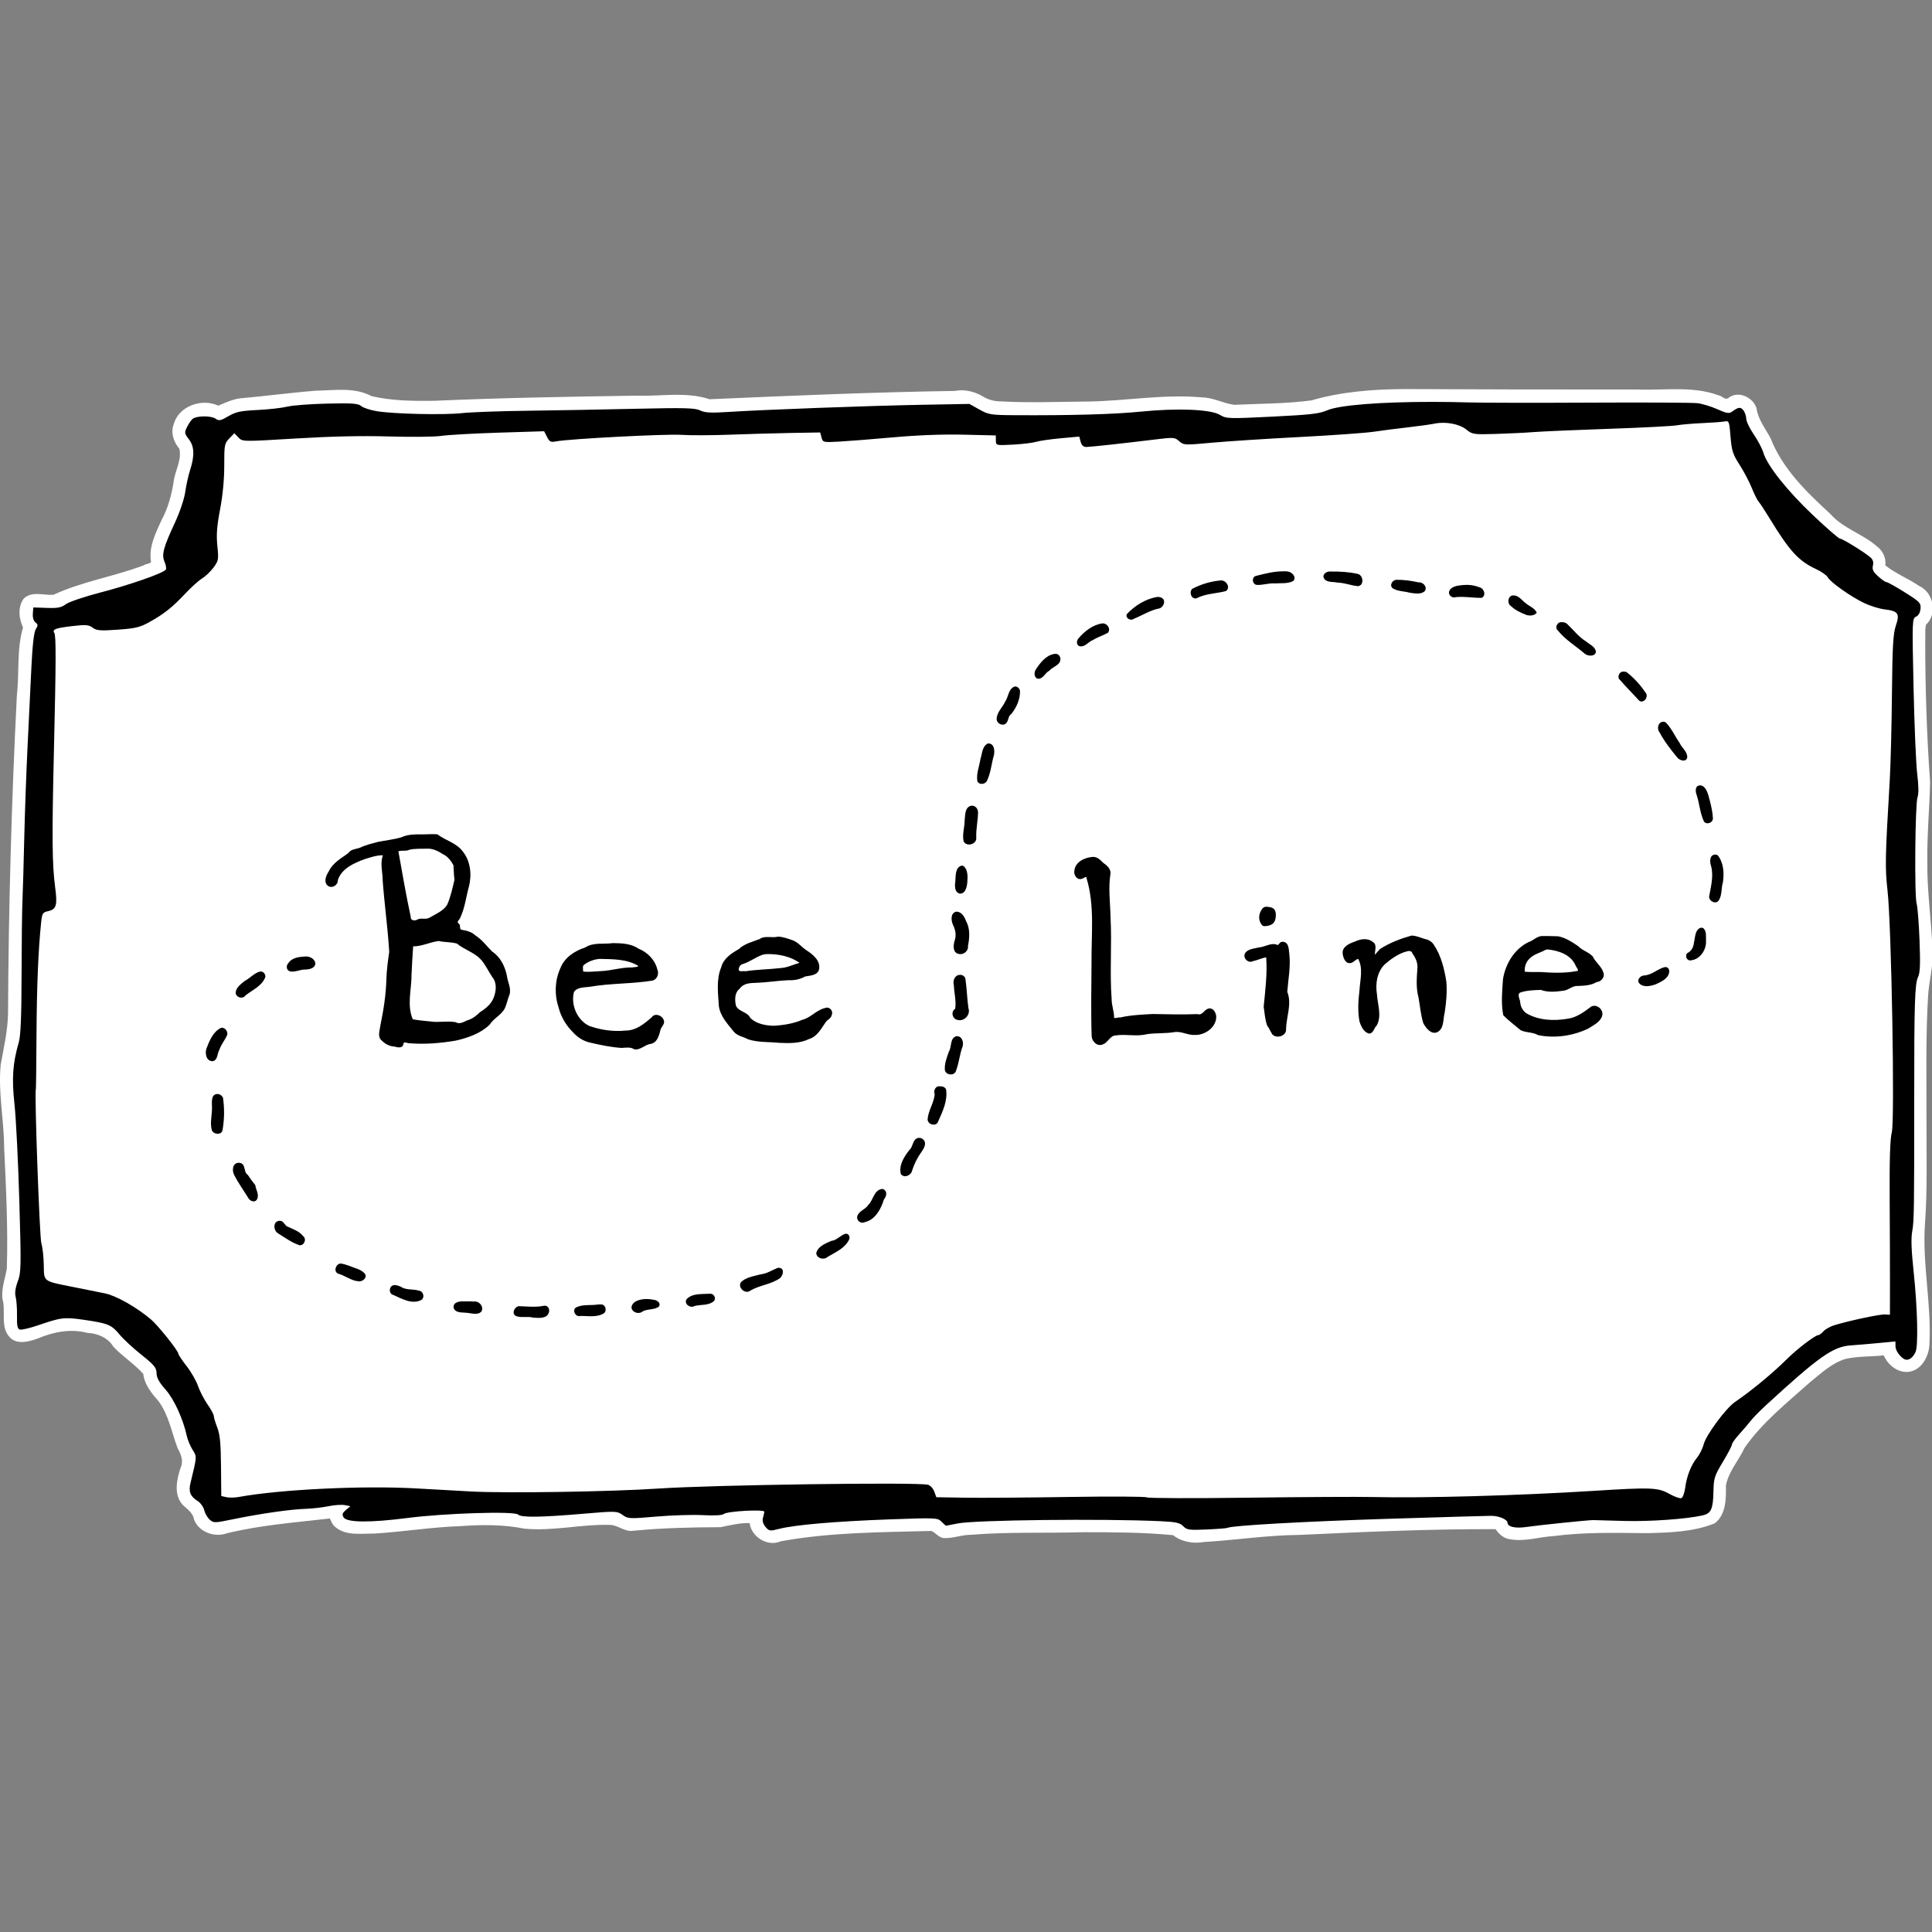 <?xml version="1.0" encoding="UTF-8" standalone="no"?>
<!-- Created with Inkscape (http://www.inkscape.org/) -->

<svg
   xmlns:dc="http://purl.org/dc/elements/1.1/"
   xmlns:cc="http://creativecommons.org/ns#"
   xmlns:rdf="http://www.w3.org/1999/02/22-rdf-syntax-ns#"
   xmlns:svg="http://www.w3.org/2000/svg"
   xmlns="http://www.w3.org/2000/svg"
   xmlns:sodipodi="http://sodipodi.sourceforge.net/DTD/sodipodi-0.dtd"
   xmlns:inkscape="http://www.inkscape.org/namespaces/inkscape"
   width="2048"
   height="2048"
   id="svg3489"
   version="1.1"
   inkscape:version="0.48.4 r9939"
   sodipodi:docname="titlebox2.svg">
  <rect width="100%" height="100%" fill="#808080" stroke="none"/>
  <defs
     id="defs3491" />
  <sodipodi:namedview
     id="base"
     pagecolor="#ffffff"
     bordercolor="#666666"
     borderopacity="1.0"
     inkscape:pageopacity="0"
     inkscape:pageshadow="2"
     inkscape:zoom="0.27685547"
     inkscape:cx="1024"
     inkscape:cy="1024"
     inkscape:document-units="px"
     inkscape:current-layer="g3921"
     showgrid="false"
     inkscape:window-width="1276"
     inkscape:window-height="782"
     inkscape:window-x="0"
     inkscape:window-y="14"
     inkscape:window-maximized="0" />
  <g
     inkscape:label="Layer 1"
     inkscape:groupmode="layer"
     id="layer1"
     transform="translate(0,995.638)">
    <g
       id="g3921"
       transform="matrix(0.987,0,0,0.987,13.748,0.132)">
      <path
         id="path3919"
         d="m 1495.188,-591.031 c -33.881,0.144 -68.072,2.697 -100.636,12.161 -27.377,3.675 -55.251,3.461 -82.833,4.745 -11.777,-1.498 -22.621,-7.779 -34.737,-7.973 -41.345,-3.782 -82.581,4.074 -123.918,4.469 -30.697,0.245 -61.455,1.558 -92.122,-0.176 -7.336,0.009 -14.074,-1.924 -20.242,-5.893 -8.831,-4.884 -19.108,-7.317 -29.105,-5.335 -87.839,1.328 -175.617,5.089 -263.375,8.938 -25.34,-8.425 -52.491,-2.9 -78.655,-3.863 -72.35,1.129 -144.709,2.317 -217.001,5.526 -22.522,0.266 -45.485,0.173 -67.407,-5.006 -18.307,-9.792 -39.994,-6.209 -59.934,-5.813 -26.959,2.051 -53.791,5.824 -80.709,8.105 -8.46,0.981 -16.706,4.875 -24.045,7.927 -17.614,-8.198 -42.265,0.303 -47.781,19.75 -3.533,9.109 -0.138,19.459 5.969,26.438 2.989,12.576 -5.06,24.188 -6.25,36.562 -2.3,13.785 -5.893,27.39 -12.594,39.656 -6.436,14.107 -14.352,29.426 -11.531,45.344 -0.072,1.972 -5.929,2.112 -7.694,3.672 -31.806,12.066 -66.182,17.342 -97.15,31.734 -10.499,0.691 -23.39,-4.366 -31.938,4.156 -6.502,8.959 -5.227,21.346 -0.688,30.875 -6.972,23.694 -3.877,48.884 -6.625,73.244 -5.773,113.817 -8.912,227.767 -9.5,341.725 -0.371,18.457 -4.635,36.575 -7.844,54.5 -2.976,29.635 3.527,59.109 3.657,88.737 2.028,43.382 4.268,86.956 2.905,130.325 -1.988,12.131 -7.261,24.421 -3.78,36.773 1.794,12.357 -2.528,27.037 6.936,37.102 7.925,8.39 20.918,4.582 30.281,1.219 16.578,-7.099 35.314,-10.651 52.969,-5.969 10.961,0.49 22.247,5.143 28.062,14.906 9.866,10.518 22.607,18.398 32.062,29.188 1.352,11.817 9.216,21.061 16.719,29.688 10.777,14.867 13.828,33.345 20.167,50.065 3.776,6.543 6.731,14.336 2.971,21.621 -4.052,12.646 -7.438,28.979 2.925,39.626 4.736,4.498 10.764,8.377 11.719,15.344 5.196,13.612 22.184,19.644 35.446,14.756 36.167,-8.822 73.569,-11.552 110.398,-15.881 1.15,2.272 2.72,6.697 5.531,8.844 11.362,10.215 28.061,7.203 42.031,7.406 31.022,-1.895 61.772,-6.978 92.868,-8.016 22.839,-1.603 46.012,-1.827 68.444,2.704 30.71,2.962 61.231,-4.865 91.938,-4.031 8.766,0.078 15.857,7.815 25.031,6.312 31.206,-3.077 62.71,-3.688 94.007,-3.875 10.106,-2.041 20.931,-4.778 31.024,-4.344 1.942,14.94 19.405,25.783 33.483,19.505 53.268,-9.713 107.787,-9.656 161.736,-11.099 4.996,2.072 8.203,7.812 14.312,7.656 9.623,0.259 18.746,-3.661 28.438,-3.531 40.025,-3.272 80.239,-1.595 120.344,-2.759 32.145,0.017 64.562,0.091 96.469,3.165 9.351,7.346 21.625,9.315 33.155,7.356 34.297,-2.063 68.364,-7.366 102.774,-7.636 70.11,-3.245 140.37,-6.459 210.509,-6.157 3.777,5.671 9.21,10.345 16.281,10.938 15.512,2.633 30.858,-2.744 46.242,-3.532 32.989,-4.352 66.306,-3.451 99.477,-3.125 24.646,-0.582 50.263,-1.21 73.312,-10.562 12.278,-9.354 12.251,-26.531 12.031,-40.594 2.781,-15.055 13.766,-26.905 20.094,-40.594 18.892,-27.146 45.208,-47.932 69.562,-69.781 11.946,-9.613 23.593,-20.923 38.563,-25.529 13.438,-3.201 27.752,-2.323 41.281,-3.877 4.369,10.159 14.632,18.646 26.219,17.75 14.21,-1.41 22.313,-16.493 22.852,-29.589 2.323,-43.413 -7.864,-86.508 -4.758,-129.911 2.643,-36.046 1.509,-72.281 1.602,-108.406 0.129,-45.318 -1.005,-90.711 1.711,-135.969 0.996,-16.057 5.726,-31.686 4.74,-47.937 -0.953,-32.107 -5.99,-64.004 -5.53,-96.188 -0.402,-28.464 2.276,-56.877 2.978,-85.281 -3.639,-50.312 -5.234,-100.776 -5.255,-151.219 0.409,-5.918 -0.556,-12.569 0.849,-18.031 12.751,-11.647 7.902,-34.954 -7.594,-41.688 -11.556,-7.966 -25.181,-13.188 -36.094,-21.969 1.005,-8.159 -2.8,-15.93 -9.319,-20.654 -15.283,-13.321 -36.052,-19.031 -49.67,-34.532 -25.523,-23.519 -51.332,-48.308 -64.26,-81.346 -5.541,-10.477 -13.455,-20.117 -15.094,-32.219 -3.803,-12.184 -20.309,-19.591 -30.688,-10.688 -3.744,1.84 -6.636,-2.956 -10.406,-3.312 -27.789,-10.258 -58.19,-4.973 -87.219,-6.183 -83.031,0.111 -166.065,-0.04 -249.094,-0.442 z"
         style="fill:#ffffff"
         inkscape:connector-curvature="0" />
      <path
         style="fill:#000000"
         d="M 1517.688 426.094 C 1463.018 426.033 1418.331 429.441 1405.438 435.125 C 1397.494 438.627 1387.769 439.735 1347.562 441.719 C 1300.992 444.016 1299.012 443.96 1292.031 439.812 C 1282.117 433.922 1247.21 432.514 1207.969 436.438 C 1179.743 439.26 1134.695 440.53 1074.531 440.188 C 1049.506 440.045 1047.033 439.631 1037.25 434.125 L 1026.781 428.25 L 975.344 429.188 C 920.241 430.202 808.466 434.356 770.844 436.781 C 752.857 437.941 746.524 437.582 741.562 435.125 C 736.27 432.504 724.974 432.205 672.719 433.406 C 638.334 434.197 586.667 435.141 557.906 435.5 C 529.145 435.859 498.414 436.978 489.625 437.969 C 470.47 440.128 416.733 438.914 399.031 435.938 C 392.062 434.765 384.657 432.33 382.562 430.5 C 379.415 427.75 373.16 427.294 346.562 427.906 C 328.861 428.314 309.827 429.753 304.281 431.125 C 298.736 432.497 284.588 434.109 272.812 434.688 C 254.71 435.577 249.918 436.592 241.906 441.25 C 233.581 446.091 231.954 446.42 228.344 443.875 C 223.654 440.57 208.205 440.681 204.062 444.062 C 202.539 445.306 199.856 449.191 198.125 452.688 C 195.171 458.652 195.295 459.457 200 465.594 C 205.884 473.268 206.287 482.99 201.344 498.312 C 199.517 503.974 197.212 514.375 196.219 521.438 C 195.198 528.697 190.515 542.706 185.438 553.656 C 172.919 580.654 170.982 587.88 174.281 595.469 C 175.741 598.826 176.369 602.51 175.688 603.656 C 173.513 607.317 138.339 619.672 106.531 627.938 C 89.583 632.342 73.041 637.944 69.75 640.375 C 64.858 643.988 61.164 644.713 49.531 644.312 L 35.281 643.812 L 34.781 650.406 C 34.465 654.363 35.565 658.05 37.531 659.625 C 40.369 661.898 40.394 662.874 37.875 666.906 C 35.97 669.956 34.398 683.731 33.281 706.812 C 32.343 726.203 30.503 764.19 29.188 791.219 C 27.872 818.248 26.288 861.977 25.688 888.406 C 25.087 914.836 24.235 944.637 23.781 954.625 C 23.327 964.613 22.902 1000.16 22.844 1033.625 C 22.769 1076.376 21.923 1097.372 19.969 1104.156 C 13.428 1126.86 12.345 1142.415 15.375 1170.219 C 16.982 1184.961 19.263 1230.858 20.469 1272.188 C 22.503 1341.923 22.404 1348.055 18.844 1357.594 C 16.255 1364.531 15.52 1369.947 16.625 1374.25 C 17.527 1377.757 18.152 1386.68 18 1394.062 C 17.792 1404.186 18.487 1407.767 20.844 1408.625 C 22.563 1409.25 31.414 1407.216 40.5 1404.094 C 64.826 1395.735 68.155 1395.337 89.125 1398.375 C 114.274 1402.018 118.16 1403.614 126.531 1413.812 C 130.41 1418.538 140.795 1428.171 149.625 1435.219 C 163.429 1446.237 165.711 1448.955 165.812 1454.781 C 165.898 1459.683 168.526 1464.508 175.344 1472.219 C 184.428 1482.493 193.903 1503.213 197.938 1521.594 C 198.836 1525.688 201.577 1532.194 204 1536.031 C 208.679 1543.439 208.716 1542.619 201.781 1571.156 C 199.532 1580.412 201.529 1585.36 209.531 1590.406 C 212.444 1592.243 215.497 1596.543 216.312 1599.969 C 217.128 1603.395 219.745 1607.921 222.125 1610 C 226.297 1613.646 227.171 1613.622 247.062 1609.531 C 275.596 1603.664 307.817 1599.028 323.344 1598.562 C 330.518 1598.348 341.542 1597.092 347.844 1595.781 C 354.146 1594.47 361.935 1593.94 365.188 1594.594 L 371.125 1595.781 L 366.375 1599.812 C 362.523 1603.09 362.066 1604.586 364.031 1607.688 C 367.467 1613.108 392.084 1613.321 431.438 1608.25 C 471.064 1603.144 544.814 1600.838 548.719 1604.594 C 552.135 1607.879 572.358 1607.628 618.5 1603.688 C 652.395 1600.793 653.593 1600.844 659.469 1605.031 C 665.256 1609.156 666.815 1609.212 695.031 1606.75 C 711.264 1605.334 733.429 1604.655 744.281 1605.219 C 756.716 1605.865 764.978 1605.415 766.656 1604 C 770.225 1600.992 809.925 1598.824 809.594 1601.656 C 809.456 1602.833 808.769 1605.822 808.062 1608.312 C 807.246 1611.193 808.251 1614.603 810.812 1617.656 C 814.604 1622.176 815.456 1622.283 825.312 1619.75 C 841.801 1615.512 884.58 1611.822 941.062 1609.75 C 991.42 1607.903 993.197 1607.988 997.219 1612.156 C 999.503 1614.524 1001.682 1616.443 1002.062 1616.438 C 1002.443 1616.431 1007.922 1615.371 1014.219 1614.062 C 1032.184 1610.33 1167.44 1608.788 1229.125 1611.625 C 1245.528 1612.379 1249.758 1613.318 1253.25 1616.938 C 1257.061 1620.888 1259.515 1621.23 1278.188 1620.406 C 1289.588 1619.903 1299.484 1619.12 1300.156 1618.688 C 1303.961 1616.243 1382.393 1611.851 1471.812 1609.062 C 1528.142 1607.306 1576.679 1605.896 1579.656 1605.938 C 1588.008 1606.053 1596.719 1609.874 1596.781 1613.438 C 1596.854 1617.633 1605.243 1619.47 1616.594 1617.781 C 1629.502 1615.861 1682.373 1610.406 1687.469 1610.469 C 1689.818 1610.497 1704.703 1610.907 1720.562 1611.375 C 1746.947 1612.153 1785.98 1609.396 1803.25 1605.531 C 1812.332 1603.499 1814.481 1598.806 1814.844 1580.219 C 1815.119 1566.14 1815.931 1563.589 1824.812 1548.812 C 1830.129 1539.967 1834.46 1531.667 1834.438 1530.375 C 1834.415 1529.083 1837.921 1524.176 1842.219 1519.469 C 1846.516 1514.761 1851.931 1508.423 1854.25 1505.375 C 1856.569 1502.327 1863.72 1495.005 1870.156 1489.094 C 1926.734 1437.128 1941.456 1426.729 1960.281 1425.438 C 1966.964 1424.979 1980.329 1423.827 1990 1422.906 L 2007.594 1421.25 L 2007.688 1426.719 C 2007.782 1432.132 2015.175 1440.796 2019.562 1440.656 C 2023.071 1440.544 2026.217 1437.835 2028.812 1432.688 C 2031.95 1426.466 2031.008 1385.95 2026.781 1346.312 C 2024.45 1324.45 2024.021 1311.938 2025.375 1304.688 C 2027.354 1294.087 2027.56 1280.524 2027.5 1162.406 C 2027.45 1064.007 2028.141 1042.309 2031.5 1035.438 C 2033.726 1030.882 2034.089 1021.735 2033.125 996.406 C 2032.433 978.219 2031.068 960.757 2030.062 957.594 C 2027.614 949.889 2028.429 851.687 2031 844.875 C 2032.321 841.375 2032.213 832.834 2030.688 820.344 C 2029.399 809.799 2027.651 768.391 2026.781 728.344 C 2025.242 657.427 2025.312 655.496 2029.438 653.594 C 2032.073 652.379 2033.862 649.153 2034.188 645.094 C 2034.671 639.069 2033.375 637.75 2017.469 627.781 C 2007.994 621.843 1999.317 617.012 1998.188 617.031 C 1997.058 617.051 1993.091 614.286 1989.344 610.906 C 1984.007 606.093 1982.782 603.599 1983.75 599.438 C 1984.609 595.744 1983.767 593.083 1981 590.688 C 1974.688 585.223 1951.361 570.869 1948.844 570.906 C 1947.587 570.925 1934.832 559.859 1920.5 546.312 C 1893.169 520.48 1871.719 493.511 1867.719 479.906 C 1866.416 475.475 1861.831 466.738 1857.531 460.5 C 1853.232 454.262 1849.674 446.867 1849.625 444.062 C 1849.576 441.258 1848.223 437.211 1846.594 435.062 C 1843.651 431.182 1841.148 431.49 1834.281 436.625 C 1831.521 438.69 1828.492 438.171 1819.062 433.906 C 1812.593 430.98 1803.082 428.083 1797.906 427.469 C 1792.73 426.854 1741.911 426.575 1684.969 426.875 C 1628.027 427.175 1570.385 427.09 1556.875 426.688 C 1543.466 426.288 1530.304 426.108 1517.688 426.094 z M 1828.656 446.562 C 1831.529 446.626 1831.801 449.389 1832.938 463 C 1834.186 477.953 1835.388 481.634 1842.594 492.844 C 1847.114 499.875 1852.876 510.808 1855.406 517.156 C 1857.937 523.504 1861.243 530.109 1862.75 531.844 C 1864.257 533.579 1869.273 541.198 1873.875 548.75 C 1895.441 584.141 1904.979 594.603 1923.531 603.188 C 1929.123 605.775 1934.709 609.705 1935.938 611.906 C 1938.937 617.284 1960.188 632.3 1974.438 639.125 C 1980.782 642.164 1990.616 645.224 1996.312 645.906 C 2010.536 647.61 2012.392 650.29 2008.031 663.125 C 2005.174 671.535 2004.377 685.104 2003.906 735.406 C 2003.588 769.463 2002.537 810.795 2001.562 827.25 C 1996.696 909.372 1996.493 919.218 1999.25 943.906 C 2003.422 981.259 2007.054 1187.487 2003.75 1199.75 C 2001.977 1206.329 2001.25 1228.419 2001.5 1269.156 C 2001.703 1302.03 2001.84 1343.356 2001.812 1360.969 L 2001.781 1392.969 L 1996.438 1392.656 C 1991.136 1392.33 1957.971 1399.389 1942.75 1404.094 C 1938.387 1405.442 1933.234 1408.363 1931.312 1410.562 C 1929.391 1412.762 1926.895 1414.574 1925.75 1414.594 C 1922.492 1414.651 1903.079 1429.517 1892.656 1439.938 C 1878.219 1454.37 1853.867 1474.5 1837.969 1485.125 C 1828.283 1491.598 1807.039 1520.217 1804.469 1530.281 C 1803.353 1534.65 1800.212 1540.973 1797.5 1544.312 C 1791.157 1552.123 1786.583 1563.733 1784.938 1576.188 C 1784.219 1581.622 1782.4 1586.572 1780.875 1587.188 C 1779.35 1587.803 1773.526 1585.739 1767.938 1582.594 C 1756.125 1575.946 1748.771 1575.655 1688 1579.5 C 1608.659 1584.52 1506.68 1587.349 1453.281 1586.031 C 1438.598 1585.669 1379.521 1585.999 1322 1586.75 C 1264.479 1587.501 1216.176 1587.346 1214.656 1586.406 C 1213.137 1585.467 1176.128 1585.266 1132.438 1585.969 C 1088.747 1586.671 1039.22 1587.028 1022.375 1586.75 L 991.75 1586.25 L 989.5 1580.125 C 988.213 1576.631 985.251 1573.557 982.625 1573 C 969.153 1570.14 754.512 1573.194 697.375 1577.062 C 647.599 1580.433 536.165 1582.172 498.906 1580.156 C 484.215 1579.361 458.23 1577.908 441.188 1576.938 C 384.618 1573.715 297.011 1577.927 252.969 1585.969 C 248.583 1586.769 242.607 1586.867 239.688 1586.188 L 234.375 1584.969 L 234.094 1553.5 C 233.88 1529.148 232.994 1519.887 230.156 1512.5 C 228.14 1507.251 226.455 1501.653 226.406 1500.062 C 226.361 1498.472 223.353 1492.956 219.75 1487.812 C 216.147 1482.669 211.645 1473.934 209.719 1468.375 C 207.793 1462.816 202.337 1453.326 197.594 1447.281 C 192.851 1441.237 188.957 1435.4 188.938 1434.312 C 188.882 1431.153 167.379 1404.217 159.844 1397.875 C 144.274 1384.77 123.116 1372.793 111.281 1370.375 C 104.627 1369.015 89.811 1366.022 78.375 1363.75 C 45.075 1357.133 46.693 1358.346 46.375 1340.156 C 46.226 1331.609 45.071 1321.267 43.781 1317.188 C 41.914 1311.282 36.383 1156.455 37.969 1154.469 C 38.178 1154.207 38.481 1128.525 38.656 1097.406 C 38.949 1045.498 40.507 1007.395 43.5 978.188 C 44.564 967.805 45.166 966.77 50.844 965.531 C 59.746 963.589 60.976 959.413 58.406 940.094 C 55.225 916.177 54.964 887.51 57.062 798.219 C 59.387 699.323 59.467 673.811 57.5 670.75 C 55.1 667.014 58.88 665.61 76.812 663.531 C 90.803 661.91 93.985 662.145 98.156 665.25 C 102.352 668.372 106.176 668.692 124.875 667.344 C 143.638 665.99 148.316 664.863 158.312 659.281 C 173.958 650.546 182.518 643.739 196.219 629.156 C 202.559 622.408 210.608 615.164 214.094 613.062 C 217.58 610.961 222.998 605.806 226.125 601.594 C 231.47 594.396 231.692 592.988 230.219 578.562 C 229.025 566.872 229.726 557.654 233.125 539.844 C 235.936 525.116 237.571 507.937 237.531 493.438 C 237.472 471.797 237.793 470.074 242.844 464.844 L 248.219 459.281 L 252.531 463.781 C 256.866 468.275 256.897 468.275 313.156 464.875 C 351.354 462.566 383.22 461.868 412.406 462.719 C 436.053 463.408 460.899 463.126 467.625 462.094 C 474.351 461.061 501.59 459.526 528.125 458.688 L 576.344 457.188 L 579.375 463.188 C 581.988 468.396 583.29 469.023 589.094 467.906 C 603.073 465.217 705.302 459.896 721.656 461 C 731.061 461.635 754.132 461.556 772.906 460.844 C 791.681 460.132 820.909 459.296 837.875 459 L 868.719 458.469 L 870.125 463.781 C 871.479 468.962 871.925 469.075 888.438 468.188 C 897.751 467.687 923.601 465.655 945.875 463.656 C 971.879 461.323 998.59 460.293 1020.531 460.812 L 1054.719 461.625 L 1054.812 466.969 C 1054.905 472.292 1054.942 472.308 1073.031 471.344 C 1083.002 470.812 1094.028 469.466 1097.531 468.375 C 1101.035 467.284 1112.74 465.601 1123.531 464.625 L 1143.125 462.844 L 1144.625 468.375 C 1145.65 472.177 1147.545 473.896 1150.688 473.844 C 1155.688 473.76 1190.126 469.997 1223.156 465.938 C 1243.118 463.484 1244.398 463.572 1248.969 467.719 C 1253.623 471.941 1254.723 472.003 1283.438 469.344 C 1299.758 467.833 1341.425 465.138 1376.031 463.344 C 1410.638 461.55 1446.154 459.019 1454.938 457.719 C 1463.721 456.419 1479.992 454.316 1491.125 453.062 C 1502.258 451.809 1514.928 450.051 1519.25 449.156 C 1531.132 446.696 1545.719 449.398 1553.156 455.438 C 1559.4 460.508 1560.897 460.726 1583.656 460.062 C 1596.825 459.678 1615.275 458.788 1624.656 458.062 C 1634.037 457.337 1670.039 455.771 1704.656 454.594 C 1739.274 453.417 1771.412 451.753 1776.094 450.906 C 1780.776 450.06 1792.777 449.033 1802.75 448.594 C 1812.723 448.154 1823.292 447.382 1826.219 446.875 C 1827.199 446.705 1827.993 446.548 1828.656 446.562 z "
         transform="matrix(1.014,0,0,1.014,-13.935,-1009.316)"
         id="path4058" />
      <g
         transform="matrix(0.804,0,0,0.804,198.899,-17.206)"
         id="g4015">
        <path
           id="path3120"
           style="fill:#000000;stroke:none"
           d="m 774.469,17.75 c -8.04,2.219 -17.287,-1.926 -24.531,3.25 -9.541,3.74 -20.11,6.107 -27.75,13.406 -9.888,5.686 -20.561,12.546 -23.5,24.344 -6.839,16.237 -4.149,34.587 -3.125,51.688 1.826,13.783 11.852,24.058 20.062,34.438 4.923,5.691 12.617,6.518 18.875,10 13.276,4.397 27.652,3.287 41.406,4.719 13.641,0.629 27.825,0.993 40.375,-5.156 10.714,-3.265 15.846,-13.655 21.781,-22.125 2.368,-3.782 7.744,-5.254 8.406,-10.312 2.11,-5.397 -3.507,-11.326 -9,-8.875 -11.481,2.506 -19.125,12.96 -30.469,15.75 -11.73,5.02 -24.75,7.081 -37.5,7.938 -11.151,-0.127 -23.519,-2.419 -31.812,-10.219 -3.647,-8.57 -15.941,-8.314 -19.36,-16.766 -1.612,-7.681 -1.809,-17.29 5.016,-22.515 4.817,-7.091 13.493,-7.631 21.281,-7.844 14.715,-0.43 29.263,-2.896 43.875,-3.531 7.772,0.441 15.561,-1.147 22.25,-4.938 6.801,-1.264 17.116,-1.421 18.781,-10 1.855,-11.839 -9.091,-19.939 -17.812,-25.594 -6.31,-4.514 -11.293,-11.047 -19.062,-13.312 -5.832,-1.998 -11.986,-4.148 -18.188,-4.344 z M 761.375,41.031 c 14.671,0.039 29.804,3.145 42,11.688 -8.435,2.322 -16.235,6.489 -25.208,6.99 -15.667,1.86 -31.778,1.876 -47.323,4.323 -2.57,-0.82 -7.975,1.314 -8.781,-1.875 0.12,-3.977 2.107,-7.225 6.194,-8.035 8.939,-2.893 16.564,-8.974 25.306,-11.997 2.527,-0.792 5.161,-1.138 7.812,-1.094 z M 299.469,-118.875 c -9.465,0.003 -19.21,-0.193 -27.862,3.886 -10.378,3.03 -21.069,4.129 -31.599,6.201 -7.904,2.166 -15.892,3.892 -23.288,7.538 -5.632,2.205 -12.624,1.905 -16.281,7.531 -9.639,6.969 -21.091,13.252 -26.156,24.625 -3.694,5.358 -7.195,14.76 -0.5,19.281 5.594,3.48 13.138,-1.515 12.781,-7.906 5.154,-15.703 21.684,-22.846 35.95,-28.093 7.759,-2.351 16.335,-5.408 24.237,-5.094 -3.994,10.892 -0.188,22.699 -0.246,33.943 2.333,31.778 6.839,63.387 8.715,95.182 -1.821,12.099 -3.412,24.277 -3.797,36.618 -0.555,20.715 -3.781,41.004 -7.948,61.205 -0.748,6.841 -4.544,15.588 1.933,20.709 4.6,4.473 10.337,7.67 16.793,7.79 3.931,1.243 10.602,2.729 11.894,-2.821 0.071,-5.176 5.925,-0.898 8.969,-1.5 20.296,1.584 40.87,-0.175 60.875,-3.531 16.361,-3.719 33.25,-9.512 45.469,-21.375 5.469,-8.767 15.909,-12.82 20.469,-22.281 2.501,-5.854 3.671,-12.198 6.125,-18.125 2.391,-8.54 -2.692,-16.69 -3.625,-25.125 C 409.73,57.299 403.794,45.035 392.917,37.826 385.516,30.644 379.546,22.047 370.688,16.375 c -5.105,-4.832 -11.782,-6.751 -18.5,-7.688 -4.177,-0.971 -0.782,-6.115 -4,-8.25 -3.953,-2.454 1.234,-5.247 1.906,-8.031 6.373,-13.249 7.778,-28.145 11.764,-42.167 3.8,-15.713 1.885,-33.467 -8.384,-46.267 -8.346,-11.393 -23.024,-14.624 -33.943,-22.879 -6.477,-0.673 -13.434,0.144 -20.062,0.031 z m 6.594,19.125 c 7.631,-0.366 14.546,3.335 20.781,7.281 6.399,2.806 11.092,9.021 14.188,14.875 0.496,6.428 0.43,13.081 1.387,19.322 -2.767,11.275 -5.1,23.059 -9.887,33.647 -5.381,8.283 -15.142,12.094 -23.25,16.938 -5.383,3.337 -11.857,-0.443 -17.281,3.031 -3.199,1.448 -8.602,0.693 -8,-3.969 -6.293,-28.936 -11.327,-58.666 -16.531,-87.594 4.586,-1.702 10.162,0.246 14.688,-2.125 7.801,-1.731 15.929,-1.158 23.906,-1.406 z m 15.344,123.344 c 8.018,1.91 16.665,1.118 24.406,3.5 9.622,7.966 22.476,11.591 31.219,20.531 6.681,7.194 10.596,16.406 16.062,24.438 6.275,7.452 5.042,18.809 1.594,27.344 -3.293,8.544 -10.472,14.416 -18,19.062 -4.97,4.877 -10.462,9.256 -17.352,11.154 -4.784,2.171 -10.335,5.62 -15.46,2.378 -11.148,-1.964 -22.65,0.781 -33.903,-0.981 -7.782,-0.74 -15.8,-1.463 -23.284,-2.863 -8.244,-19.224 -1.404,-40.481 -1.629,-60.584 0.622,-12.279 1.186,-24.563 2.129,-36.822 11.844,0.039 22.837,-5.854 34.219,-7.156 z m 232.531,2.812 c -12.362,1.775 -25.961,-1.427 -37,5.875 -14.257,4.543 -27.933,13.661 -33.344,28.188 -7.253,16.32 -7.789,35.235 -2.062,52.156 3.202,12.426 9.875,23.668 19.005,32.721 6.413,7.257 14.91,12.555 24.589,14.31 13.266,3.074 26.822,5.862 40.406,6.75 5.754,-0.312 12.069,-1.537 17.094,1.875 8.175,1.42 14.202,-6.423 22.062,-7.312 9.378,-1.915 11.223,-12.614 13.344,-20.281 2.166,-3.629 6.086,-7.535 3.594,-12.125 -2.333,-5.919 -11.653,-9.054 -15.719,-3.156 -9.873,8.734 -21.105,17.901 -34.938,17.812 -16.492,1.697 -33.283,-0.774 -48.719,-6.25 -16.101,-7.861 -24.673,-28.181 -20.25,-45.25 4.313,-6.832 14.393,-5.969 21.5,-7.031 27.607,-4.822 56.165,-3.707 83.844,-8.281 6.238,-2.041 8.568,-9.579 5.906,-15.25 -3.183,-12.749 -13.268,-22.612 -25.188,-27.438 -9.859,-6.811 -22.505,-7.191 -34.125,-7.312 z m -17.25,21.062 c 17.34,0.483 36.064,0.032 51.25,9.438 -0.153,1.659 -6.139,1.528 -8.438,2 -14.248,-0.231 -27.736,4.401 -41.903,4.92 -7.605,0.378 -16.237,1.497 -23.284,0.518 0.002,-3.636 -1.786,-7.565 2.219,-9.75 5.639,-4.134 13.242,-6.698 20.156,-7.125 z"
           inkscape:connector-curvature="0"
           sodipodi:nodetypes="cccccccccccccccccccccccccccccccccccccccccccccccccccccccccccccccccccccccccccccccccccccccccccccccccccccccccccccccccccc" />
        <path
           id="path3096"
           style="fill:#000000"
           d="m 1421.181,2.406 c -4.627,-5.298 -5.133,-12.929 -1.292,-19.484 2.918,-4.979 4.779,-5.747 11.282,-4.657 6.146,1.03 8.501,4.109 8.402,10.98 -0.129,8.925 -3.776,13.207 -12.152,14.269 -3.898,0.494 -5.013,0.296 -6.24,-1.108 z m 375.631,14.563 c -7.62,-0.748 -13.008,5.985 -19.933,8.217 C 1758.135,34.418 1746.192,54.372 1743,74.625 c -1.068,15.937 -2.76,32.311 0.406,48.125 7.024,7.288 15.458,13.302 23.063,19.875 7.259,3.757 16.254,2.375 23.354,6.643 22.558,4.668 46.551,1.116 67.161,-8.755 6.672,-4.347 15.231,-8.209 18.266,-16.106 3.112,-8.267 -6.127,-17.097 -14.156,-13.375 -9.608,7.16 -19.728,14.958 -32.075,16.443 -18.109,3.041 -38.241,2.201 -54.394,-7.131 -5.347,-3.414 -8.264,-9.319 -8.656,-15.469 -0.502,-3.676 -3.979,-9.432 -0.438,-12.25 8.918,-3.217 18.83,-3.386 28.156,-3.719 9.419,3.556 19.703,2.462 29.531,1.156 7.36,-0.592 12.459,-7.078 20.031,-6.438 8.456,-0.355 17.419,-0.649 24.781,-5.156 6.313,-0.439 11.69,-6.921 8.938,-13.188 -2.63,-8.162 -10.42,-13.223 -13.938,-20.938 -5.334,-6 -13.912,-7.829 -19.43,-13.811 C 1835.3,24.946 1826.377,19.075 1816.5,17.25 c -6.564,-0.014 -13.123,-0.442 -19.688,-0.281 z m 6.094,17.906 c 14.191,1.464 30.257,6.755 36.781,20.688 0.514,2.577 6.738,8.495 1.281,8.25 -15.777,3.004 -31.93,2.282 -47.875,1.219 -6.989,-0.107 -14.002,0.276 -20.969,-0.438 -0.677,-7.009 1.943,-13.906 7.344,-18.406 5.708,-5.421 13.832,-6.977 20.5,-10.875 0.954,-0.271 1.948,-0.4 2.937,-0.438 z m -182.187,-18.5 c -14.467,4.045 -28.909,9.589 -41.529,17.602 -2.615,2.373 -5.21,5.742 -7.253,7.961 -0.326,-5.802 3.391,-13.447 -2.812,-17.062 -6.849,-5.654 -16.442,-4.07 -23.766,-0.569 -7.082,2.369 -17.121,6.65 -16.546,15.506 0.445,5.759 3.649,14.926 11.094,13.156 3.707,-0.802 6.165,-4.882 9.688,-5.469 6.996,12.797 2.439,28.366 1.705,42.268 -1.667,13.666 -2.561,27.868 0.077,41.357 2.012,6.49 5.789,14.608 13,16.188 5.806,-0.542 6.328,-7.65 10.031,-11 7.005,-12.782 1.063,-27.965 0.258,-41.493 -2.251,-13.993 -0.071,-29.391 10.148,-39.788 8.412,-7.343 18.001,-14.297 28.812,-17.344 3.476,-1.07 7.41,-1.504 8.565,2.814 4.386,5.995 7.353,12.812 6.435,20.373 -0.85,12.66 -1.911,25.541 1.495,37.889 2.111,11.544 2.974,23.569 6.492,34.716 3.542,6.321 10.037,15.17 18.263,12.082 9.857,-4.715 7.813,-17.206 10.219,-26 2.125,-13.638 3.368,-27.7 2.298,-41.459 -2.693,-17.194 -6.976,-34.815 -16.642,-49.353 -2.954,-4.743 -7.823,-7.135 -13.134,-8.166 -5.532,-1.747 -11.055,-4.254 -16.897,-4.209 z m -172.438,8.281 c -3.059,-0.308 -4.588,3.833 -6.219,4.375 -8.169,-4.15 -16.7,2.59 -25.031,3.125 -6.523,1.694 -16.035,1.885 -19.125,8.969 -1.891,6.237 5.156,12.496 11.094,9.375 6.038,-1.237 11.631,-4.017 17.688,-5.188 1.64,22.07 -1.222,44.214 -3.344,66.031 1.36,8.444 1.665,17.491 4.781,25.438 2.938,3.636 4.331,8.186 7.031,11.844 6.051,5.866 18.895,1.551 18.063,-7.438 0.413,-16.437 8.064,-33.651 1.656,-49.688 1.158,-16.388 4.538,-32.835 2.821,-49.403 -1.016,-5.989 0.026,-15.735 -7.665,-17.379 -0.575,-0.131 -1.165,-0.11 -1.75,-0.062 z M 1194.625,-88.75 c -10.557,0.914 -23.06,6.616 -24.188,18.438 -1.227,5.964 4.203,13.594 10.688,10.5 1.972,-0.221 5.739,-4.485 5.688,-0.188 11.002,36.382 6.179,74.872 6.56,112.344 -0.189,32.993 -0.917,66.102 0.19,99.031 0.802,7.101 8.144,13.785 15.344,10.094 6.665,-2.458 9.103,-11.561 17.031,-11.781 13.662,-2.03 27.698,1.86 41.25,-1.625 12.565,-1.874 25.511,-0.618 38.13,-2.99 9.02,-0.69 17.46,4.606 26.62,4.019 12.766,0.131 26.707,-9.269 27.969,-22.591 0.85,-6.347 -4.365,-15.533 -11.687,-12.156 -4.849,2.075 -7.049,8.931 -13.343,6.871 -19.896,0.8 -39.816,0.3 -59.688,-0.121 -14.615,0.793 -29.498,1.422 -43.625,4.656 -2.351,-0.469 -6.588,1.575 -8.031,0.406 0.159,-8.386 -3.339,-16.405 -3.281,-24.844 -2.711,-36.357 0.503,-72.821 -1.476,-109.218 -0.354,-19.597 -3.253,-39.477 -0.024,-58.814 0.259,-6.597 -5.157,-10.958 -9.938,-14.281 -3.767,-3.885 -8.243,-8.377 -14.188,-7.75 z"
           inkscape:connector-curvature="0"
           sodipodi:nodetypes="csscscccccccccccccccccccccccccccccccccccccccccccccccccccccccccccccccccccccccccccccccccccccccccccccc" />
        <path
           style="fill:#000000"
           d="m 1451.031,-470.25 c -12.977,-0.342 -25.741,3.05 -38.156,6.156 -5.952,1.89 -4.901,11.019 1.062,11.969 8.181,0.557 16.2,-2.633 24.5,-1.969 8.062,-0.598 17.186,0.714 24.469,-3.281 4.663,-4.898 -1.302,-11.238 -6.375,-12.469 -1.796,-0.454 -3.658,-0.465 -5.5,-0.406 z m 61.406,0.281 c -4.904,-0.513 -11.442,3.672 -8.531,9.156 3.877,6.123 12.374,4.149 18.465,5.68 9.275,0.211 17.779,3.865 26.816,4.726 8.647,-0.8 7.445,-14.522 -0.125,-16.375 -11.976,-2.703 -24.329,-3.378 -36.625,-3.188 z m 88.562,11.062 c -5.732,-0.195 -10.397,7.766 -5,11.531 6.593,3.963 14.96,3.609 22.265,5.682 6.576,0.871 15.29,2.857 20.454,-2.307 3.613,-5.611 -2.673,-12.15 -8.54,-11.494 -9.613,-2.121 -19.331,-3.54 -29.179,-3.412 z m -237.25,1.062 c -12.491,1.351 -24.886,5.172 -35.906,11.062 -4.723,4.461 -0.601,15.274 6.437,12.25 12.006,-6.084 25.973,-5.942 38.719,-9.375 7.068,-5.195 -0.894,-16.062 -8.438,-13.969 l -0.812,0.031 z m 325.438,5.938 c -6.524,0.709 -16.089,1.536 -18.25,9 -0.817,4.96 4.581,8.927 9.152,7.124 11.492,-1.194 23.241,1.206 34.505,0.939 6.551,-3.247 2.95,-13.115 -3.406,-14.188 -6.917,-2.759 -14.585,-3.602 -22,-2.875 z m 67.844,13.844 c -7.625,-0.29 -9.01,11.022 -3.156,14.438 5.802,5.595 13.53,8.918 20.844,11.812 4.611,1.136 10.315,0.931 13.406,-3.219 -2.806,-6.383 -10.139,-8.442 -15,-12.844 -4.877,-3.62 -9.266,-10.346 -16.094,-10.188 z M 1280.844,-436 c -15.415,2.73 -29.493,11.492 -40.125,22.719 -2.844,5.505 5.015,9.785 9.281,6.406 11.421,-4.586 21.954,-11.65 34.188,-13.844 5.75,-1.887 9.15,-11.14 2.594,-14.281 -1.821,-0.938 -3.909,-1.167 -5.937,-1 z m 540.969,33.719 c -6.177,-1.024 -10.348,7.421 -5.188,11.406 9.892,12.37 24.04,20.515 35.812,30.875 4.35,3.208 13.552,3.925 14.719,-2.656 -0.779,-7.02 -8.591,-9.966 -13.406,-14.094 -9.917,-6.104 -16.838,-15.523 -25.25,-23.406 -1.918,-1.428 -4.255,-2.35 -6.688,-2.125 z m -614.312,1.625 c -12.603,1.93 -23.364,10.423 -31.438,19.844 -3.182,3.315 -3.227,10.007 2.219,10.75 6.847,0.822 10.895,-6.185 16.813,-8.281 6.377,-4.099 14.05,-6.251 20.375,-9.938 4.072,-5.527 -1.602,-13.171 -7.969,-12.375 z m -64,40.812 c -11.079,1.841 -18.634,11.767 -24.438,20.531 -3.074,4.161 -2.469,12.732 4.031,12.594 6.316,-0.839 8.43,-8.127 13.82,-10.69 4.005,-4.681 10.656,-6.268 13.899,-11.404 2.932,-5.409 -0.546,-12.467 -7.312,-11.031 z M 1904,-336.25 c -5.848,-0.494 -9.286,7.803 -4.37,11.402 8.121,9.575 17.245,18.378 25.62,27.692 6.59,3.717 12.952,-6.297 7.938,-11.406 -6.902,-10.261 -15.369,-19.568 -25.156,-27.062 -1.271,-0.53 -2.652,-0.772 -4.031,-0.625 z m -813.469,19.938 c -8.258,3.122 -7.988,13.463 -12.344,19.906 -3.69,7.927 -11.64,14.702 -11.562,23.875 0.545,6.491 9.929,10.11 13.656,4.031 2.351,-3.669 1.932,-8.787 6.094,-11.312 6.861,-8.669 11.913,-19.836 11.438,-31.031 -0.692,-3.177 -3.859,-6.224 -7.281,-5.469 z m 865.969,46.969 c -6.659,0.951 -8.17,9.791 -4.25,14.406 6.426,11.988 14.835,22.797 23.438,33.219 3.045,4.207 12.163,7.053 13.469,-0.031 0.287,-7.618 -7.17,-12.544 -10.062,-19.031 -6.33,-9.016 -10.777,-19.647 -18.531,-27.469 -1.158,-0.834 -2.629,-1.286 -4.062,-1.094 z M 1054.812,-240.25 c -7.526,3.658 -7.505,13.607 -9.787,20.637 -1.48,9.702 -5.789,19.711 -4.182,29.613 2.522,5.875 11.444,4.317 13.281,-1.375 4.905,-10.413 5.58,-22.228 8.875,-33.25 1.314,-6.253 0.406,-16.429 -8.188,-15.625 z m 950.531,56.031 c -6.341,0.893 -5.147,8.793 -3.5,13.094 3.743,11.506 4.401,24.216 9.687,35.156 4.061,5.15 13.261,0.913 11.781,-5.625 -0.536,-10.413 -3.541,-20.528 -6.219,-30.531 -1.754,-5.147 -5.046,-12.973 -11.75,-12.094 z m -972.875,27.125 c -8.58,2.118 -7.737,12.62 -8.57,19.499 -0.015,9.361 -3.539,19.05 -1.336,28.251 4.242,7.763 18.047,3.474 16.807,-5.375 -0.404,-11.419 2.308,-22.577 2.443,-33.875 -0.31,-4.951 -3.972,-9.303 -9.344,-8.5 z m 993.719,65.219 c -7.194,0.561 -7.154,9.434 -5.395,14.598 4.035,13.844 -0.097,28.121 -2.449,41.746 0.191,6.46 9.905,10.869 13.312,4.188 4.219,-7.215 2.757,-16.015 5.219,-23.812 1.71,-12.102 0.893,-26.058 -7.062,-35.844 -1.077,-0.677 -2.352,-1.011 -3.625,-0.875 z m -1006.625,14.812 c -8.217,2.685 -7.584,13.011 -8.062,20 -0.811,5.962 -1.652,15.72 6.062,17.375 7.452,0.184 9.383,-9.222 9.875,-15 0.534,-7.287 1.152,-17.028 -5.219,-21.938 -0.818,-0.353 -1.758,-0.557 -2.656,-0.438 z m -7.281,61.5 c -7.872,2.29 -6.376,12.647 -3.625,18.406 3.268,6.478 4.287,13.919 1.719,20.75 -1.698,5.844 -2.476,15.301 5.125,17.125 6.574,1.955 13.719,-3.589 12.844,-10.562 2.196,-11.118 3.066,-23.164 -2.656,-33.406 -2.092,-5.896 -6.242,-12.781 -13.406,-12.312 z m 995.031,21.375 c -8.136,2.713 -7.381,12.955 -9.188,19.812 -0.535,5.786 -3.222,11.494 -8.75,14.062 -4.016,3.609 -0.601,11.004 4.875,9.688 12.106,-1.26 20.64,-14.127 19.951,-25.812 -0.174,-5.56 1.023,-12.83 -3.388,-16.938 -1.028,-0.648 -2.288,-0.934 -3.5,-0.812 z M 143.375,44.219 c -8.296,0.545 -18.083,1.334 -23.062,9.156 -3.502,3.566 -2.196,10.103 3.031,10.906 6.498,1.056 12.713,-2.645 19.317,-2.557 5.355,-0.106 13.624,-1.42 13.839,-8.255 -0.377,-6.091 -7.704,-9.55 -13.125,-9.25 z m 1815.688,14.25 c -9.752,2.35 -17.015,10.565 -27.375,11.125 -5.078,0.157 -10.556,5.854 -6.562,10.594 5.579,5.977 15.269,3.595 21.976,1.217 7.654,-3.452 18.448,-8.349 17.993,-18.311 -0.411,-3.015 -2.936,-5.193 -6.031,-4.625 z M 82.844,64.312 c -7.956,2.023 -13.478,8.865 -20.5,12.562 -5.296,4.278 -12.83,9.417 -12.156,17.031 1.487,5.597 9.754,7.449 13,2.406 9.306,-7.418 22.593,-12.841 26.625,-24.969 0.192,-3.79 -3.03,-7.499 -6.969,-7.031 z m 934.469,4.562 c -6.777,0.214 -9.506,7.892 -7.844,13.594 0.311,10.452 3.466,21.612 1.75,31.688 -6.011,3.617 -3.931,13.454 2.875,14.75 8.89,2.872 18.078,-6.827 14.839,-15.612 -1.834,-13.226 -2.147,-26.756 -4.12,-39.888 -1.174,-2.989 -4.295,-4.94 -7.5,-4.531 z m -986.5,70.625 c -10.385,4.687 -15.43,16.536 -19.312,26.719 -2.988,6.577 -0.996,18.087 7.906,17.938 7.067,-1.247 5.895,-10.684 9.062,-15.531 2.292,-7.325 7.875,-13.09 10.469,-20.094 0.631,-4.645 -3.16,-9.656 -8.125,-9.031 z M 1012.5,150.812 c -8.607,3.052 -5.586,13.927 -9.58,20.307 -2.894,8.178 -6.493,17.018 -5.326,25.786 2.481,6.42 13.333,6.869 14.906,-0.469 4.025,-10.348 4.662,-21.821 8.75,-32.188 1.592,-6.058 -1.194,-14.413 -8.75,-13.438 z m -21.594,66.906 c -5.66,-1.009 -8.979,5.603 -7.062,10.344 -0.773,12.041 -9.136,22.565 -9.406,34.531 0.987,6.71 11.794,9.096 14.106,1.967 5.978,-13.237 12.798,-27.658 10.55,-42.529 -1.161,-3.296 -4.968,-4.549 -8.188,-4.312 z M 24.781,228 c -7.466,0.968 -6.434,10.279 -6.375,15.75 0.744,10.766 -3.043,21.964 -0.219,32.469 2.357,6.02 13.323,7.1 14.406,-0.25 2.444,-14.022 2.675,-28.81 0.594,-42.906 -1.373,-3.298 -4.871,-5.452 -8.406,-5.062 z m 937.688,58.594 c -8.398,1.074 -6.998,11.551 -12.331,16.072 -6.988,8.95 -14.567,20.361 -11.451,32.209 4.418,6.149 14.023,1.66 15.125,-4.906 2.881,-9.004 7.125,-17.394 12.667,-25.016 3.123,-4.474 7.117,-11.346 2.239,-16.046 -1.56,-1.692 -3.965,-2.558 -6.25,-2.312 z M 53.344,319.875 c -7.823,0.919 -8.239,10.935 -5.094,16.469 5.29,10.494 12.44,20.268 18.5,30.219 2.113,4.425 9.28,7.336 12,1.812 3.065,-6.194 -1.715,-12.497 -2.406,-18.656 -3.561,-4.49 -6.991,-8.935 -10.129,-13.802 -5.77,-3.808 -2.461,-13.021 -9.153,-15.604 -1.192,-0.385 -2.469,-0.541 -3.719,-0.438 z m 859.344,35 c -10.355,2.412 -10.803,14.868 -17.531,21.281 -3.782,6.086 -12.677,7.994 -14.688,15.125 -1.471,5.624 4.639,10.385 9.844,7.938 14.291,-3.286 21.754,-17.476 25.75,-30.375 2.804,-3.423 4.929,-9.325 0.75,-12.781 -1.133,-0.947 -2.661,-1.368 -4.125,-1.188 z m -804.656,42.531 c -8.489,0.947 -7.531,13.363 -1.219,16.719 9.112,5.827 18.269,12.365 28.531,15.875 6.3,0.592 9.984,-8.224 4.875,-12.25 -5.568,-6.963 -14.269,-9.447 -21.906,-13.156 -3.452,-2.671 -4.923,-8.09 -10.281,-7.188 z m 756.656,17.25 c -6.886,2.06 -11.427,8.7 -18.796,9.514 -7.776,3.404 -18.004,7.187 -20.235,16.267 0.403,7.082 10.165,9.81 15.05,5.182 C 851.338,439.299 864.422,433.874 869.75,422 c 1.239,-3.532 -0.855,-7.955 -5.062,-7.344 z m -674.625,39.75 c -6.353,0.695 -9.681,10.937 -2.938,13.594 9.287,2.58 17.205,9.363 26.938,10.125 5.43,0.966 12.355,-4.759 8.594,-10.156 -5.231,-6.125 -13.997,-7.433 -21.009,-10.543 -3.814,-1.142 -7.622,-2.788 -11.585,-3.02 z m 584.219,5.781 c -7.539,2.969 -14.272,7.64 -22.594,8.625 -9.111,2.46 -19.723,3.733 -26.656,10.562 -4.842,7.25 6.155,16.799 12.812,11.094 12.458,-7.342 28.096,-8.153 39.719,-16.812 3.409,-3.274 6.045,-11.708 -0.281,-13.312 -0.969,-0.231 -2.018,-0.388 -3,-0.156 z m -512.375,23.094 c -7.038,0.214 -8.063,11.636 -1.219,13.094 11.268,5.017 25.148,13.211 37.5,6.656 5.059,-3.502 2.465,-11.872 -3.5,-12.438 -7.995,-2.397 -17.067,-0.325 -24.281,-5.312 -2.737,-1.137 -5.463,-2.224 -8.5,-2 z m 421.438,11.5 c -10.422,0.742 -23.423,-1.002 -31.094,7.531 -3.442,6.214 5.236,12.221 10.688,8.906 8.685,-2.382 19.811,-0.254 26.562,-7.188 2.557,-4.161 -1.223,-10.004 -6.156,-9.25 z m -86.25,7.094 c -7.213,0.357 -17.762,2.957 -18.281,11.594 1.335,6.787 10.265,9.194 15.25,4.719 6.733,-3.448 15.611,-1.587 21.5,-6.375 3.119,-4.987 -3.399,-9.039 -7.844,-9.031 -3.493,-0.727 -7.018,-1.068 -10.625,-0.906 z M 355.625,505 c -5.512,-0.317 -14.673,0.436 -14.5,7.875 1.65,8.015 11.598,6.662 17.719,7.344 6.284,0.499 15.084,3.699 19.719,-1.938 3.288,-6.543 -3.285,-14.103 -10.219,-13.094 -4.233,-0.314 -8.478,-0.217 -12.719,-0.188 z m 179.25,4.062 c -10.098,1.793 -21.617,-0.756 -30.781,4.406 -4.47,4.375 0.22,12.664 6.312,11 10.55,-0.174 22.625,2.309 31.938,-3.781 4.251,-3.97 1.356,-12.348 -4.844,-11.625 -0.874,-0.049 -1.751,-0.046 -2.625,0 z m -72.844,1.75 c -11.131,2.396 -22.702,0.892 -33.906,0.562 -5.723,1.113 -9.882,9.96 -3.594,13.188 7.344,2.736 15.53,0.07 23.031,2.125 7.066,0.381 17.665,1.877 20.781,-6.344 1.807,-4.46 -0.848,-10.497 -6.312,-9.531 z"
           id="path3050"
           inkscape:connector-curvature="0" />
      </g>
    </g>
  </g>
</svg>
